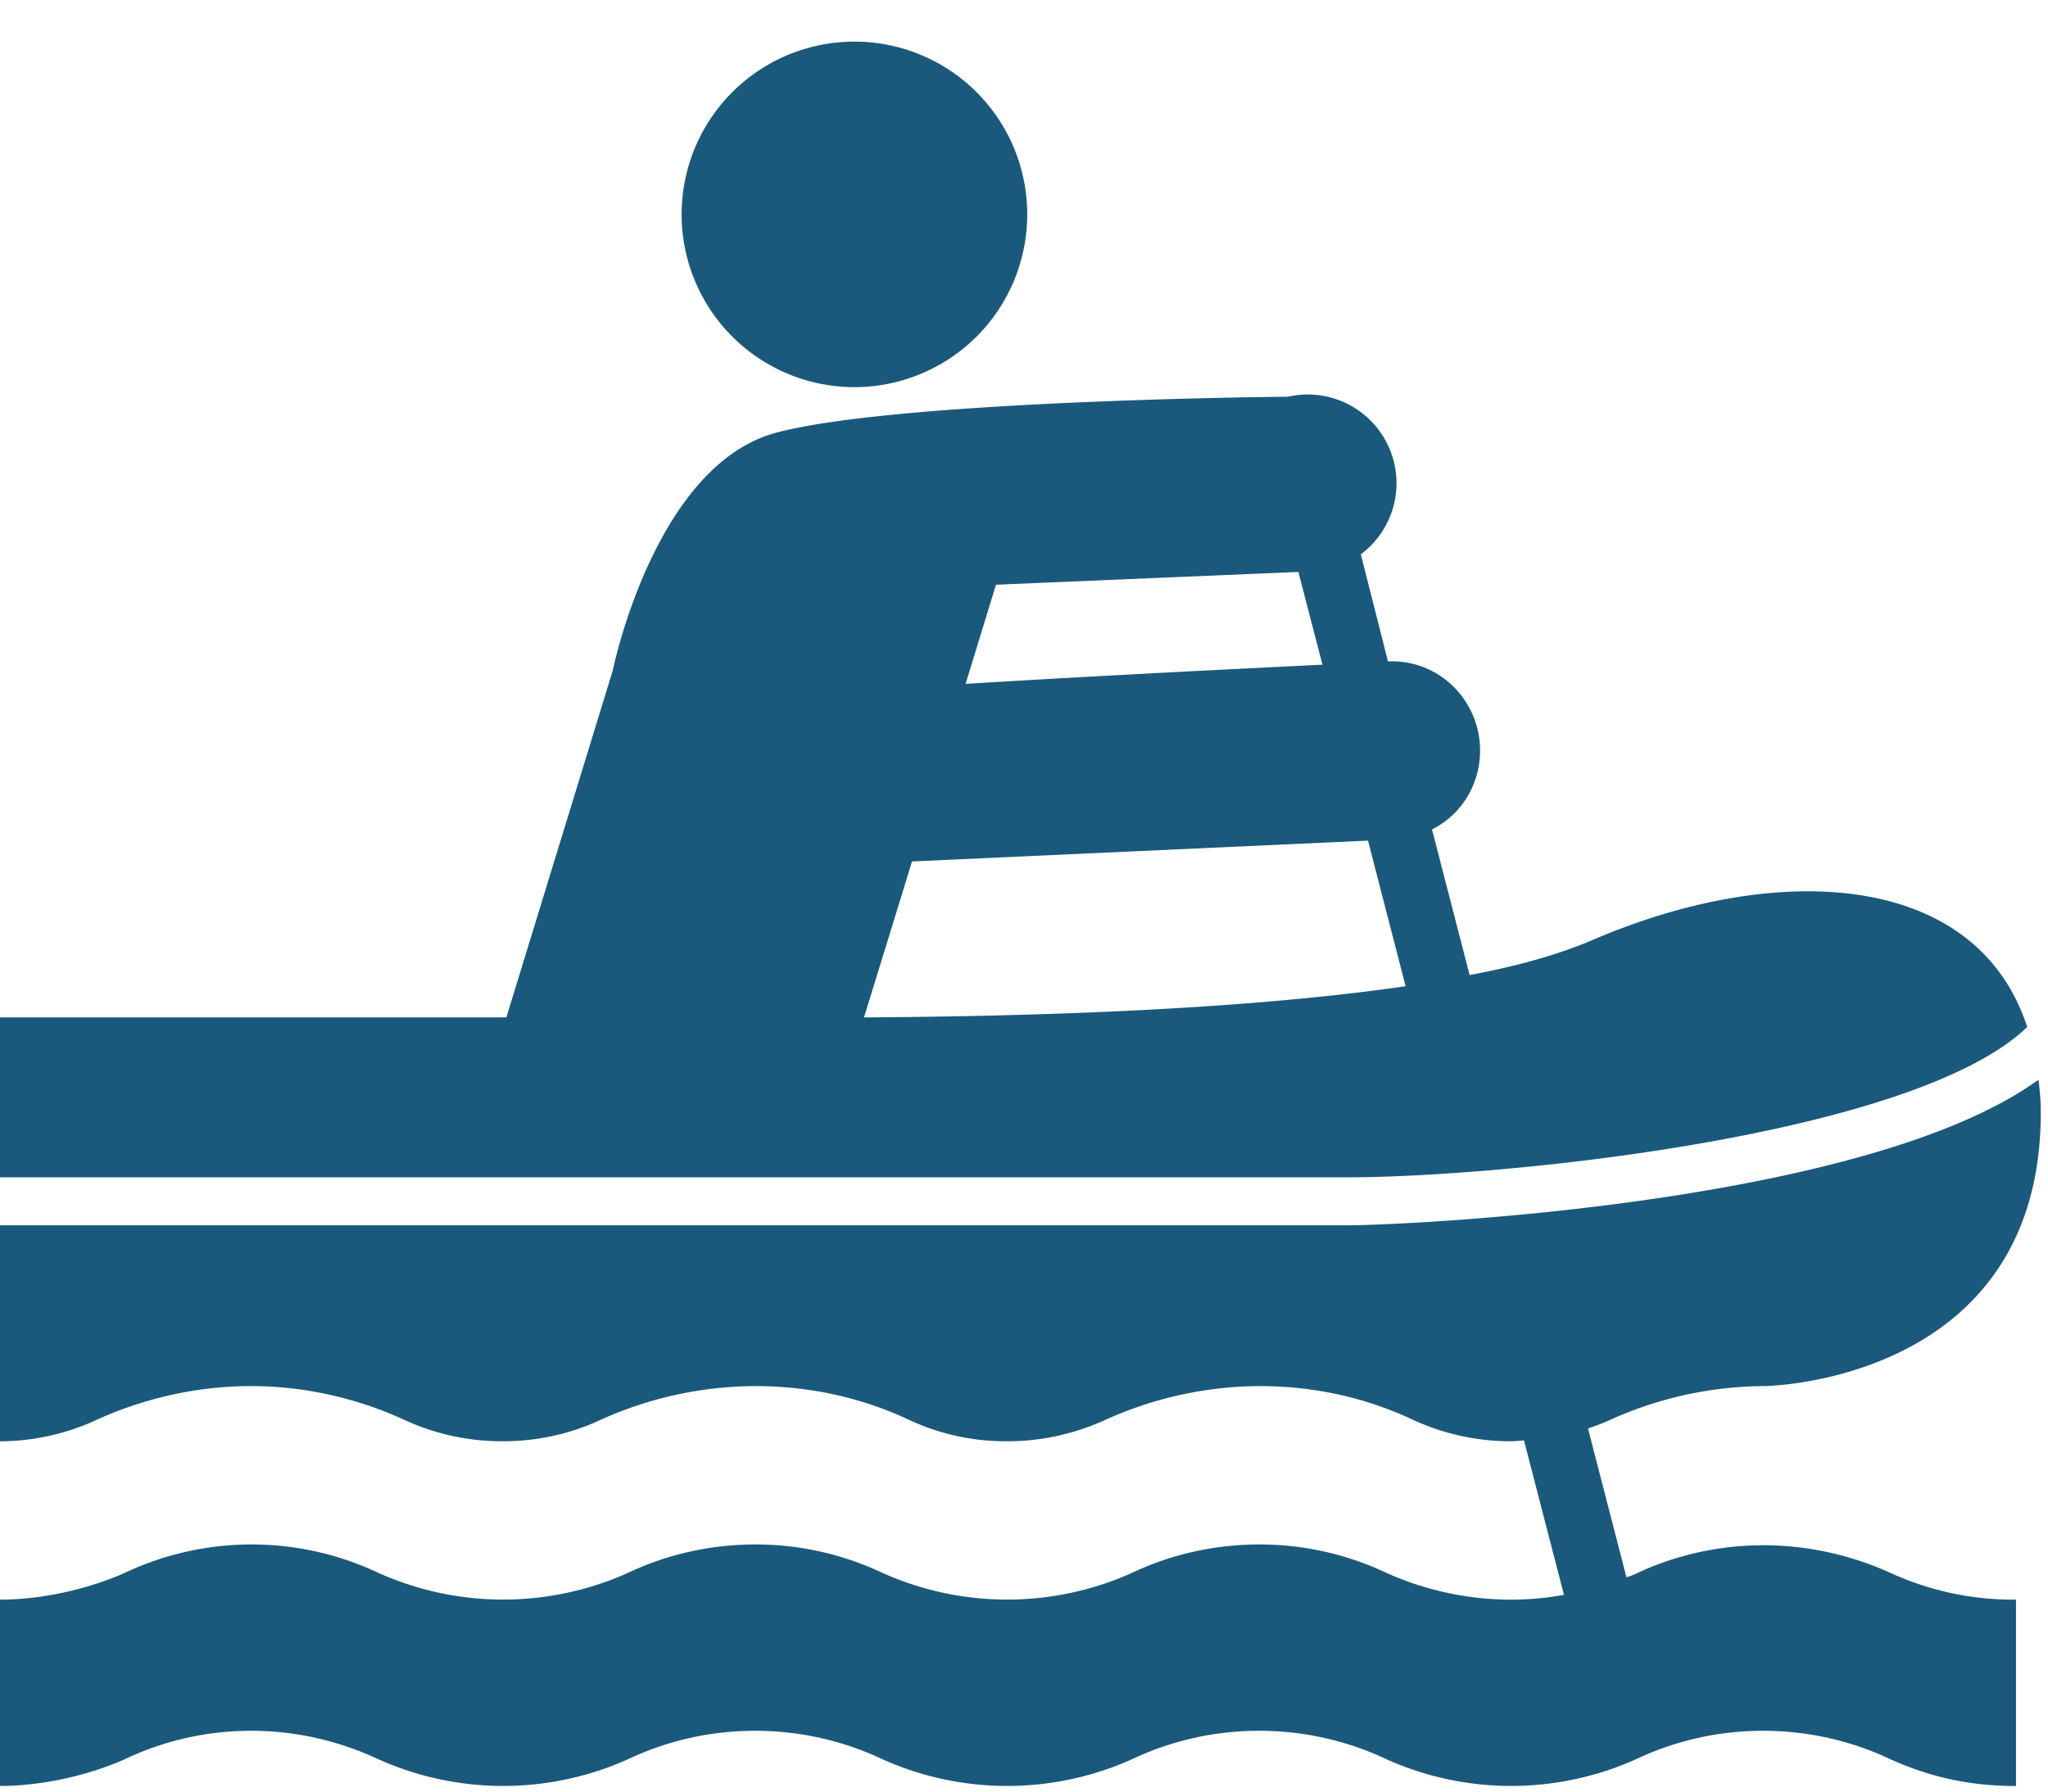 <svg xmlns="http://www.w3.org/2000/svg" fill="none" viewBox="0 0 40 35"><path fill="#1A597C" d="M39.594 20.063c-1-3.063-4.907-3.25-8.516-1.688-.625.266-1.437.5-2.375.672l-.734-2.843c.593-.297.968-.922.937-1.625-.047-.954-.843-1.704-1.797-1.657l-.53-2.093a1.732 1.732 0 0 0 .655-1.766 1.734 1.734 0 0 0-2.078-1.313s-7.61.063-10 .704c-2.375.64-3.187 4.64-3.187 4.64L9.89 19.875H0V23h26.297c3.062 0 11.094-.812 13.297-2.937Zm-20.14-8.64 5.905-.25.47 1.812c-1.595.078-4.438.219-6.97.375l.594-1.938Zm-1.642 5.406 8.907-.407.734 2.844c-3.64.531-8.344.594-10.578.61l.938-3.047Z"/><path fill="#1A597C" d="M34.438 30.188c-.891 0-1.75.203-2.5.562-.063.031-.125.047-.172.063l-.75-2.907c.14-.047.265-.093.406-.156a7.39 7.39 0 0 1 3.047-.672s5.39-.062 5.39-5.344a4.41 4.41 0 0 0-.047-.64c-3.359 2.437-12.359 2.843-13.5 2.843H0v4.22c.625 0 1.281-.141 1.86-.407.952-.438 2-.672 3.046-.672 1.032 0 2.078.235 3.016.672a4.55 4.55 0 0 0 1.906.406c.656 0 1.297-.14 1.875-.406a7.39 7.39 0 0 1 3.047-.672c1.047 0 2.078.219 3.031.672a4.45 4.45 0 0 0 1.907.406c.64 0 1.28-.14 1.875-.406a7.374 7.374 0 0 1 3.03-.672c1.063 0 2.079.219 3.032.672a4.55 4.55 0 0 0 1.906.406c.078 0 .157-.015.235-.015l.78 3.015a5.627 5.627 0 0 1-1.03.094c-.86 0-1.688-.188-2.422-.516a5.808 5.808 0 0 0-2.5-.562c-.89 0-1.75.203-2.5.562a5.955 5.955 0 0 1-4.844 0 5.807 5.807 0 0 0-2.5-.562c-.89 0-1.75.203-2.5.562a5.955 5.955 0 0 1-4.844 0 5.807 5.807 0 0 0-4.984 0c-.75.328-1.64.516-2.422.516v3.64c.781 0 1.672-.187 2.422-.515a5.738 5.738 0 0 1 2.484-.563c.89 0 1.735.204 2.5.563a5.954 5.954 0 0 0 4.844 0 5.8 5.8 0 0 1 2.5-.563c.89 0 1.75.204 2.5.563a5.955 5.955 0 0 0 4.844 0 5.8 5.8 0 0 1 2.5-.563c.89 0 1.75.204 2.5.563a5.954 5.954 0 0 0 4.843 0 5.8 5.8 0 0 1 2.5-.563c.891 0 1.75.204 2.5.563.735.328 1.5.516 2.438.516V31.25a5.759 5.759 0 0 1-2.438-.516 6.033 6.033 0 0 0-2.5-.547ZM16.688 7.563a3.375 3.375 0 1 0 0-6.75 3.375 3.375 0 0 0 0 6.75Z"/></svg>